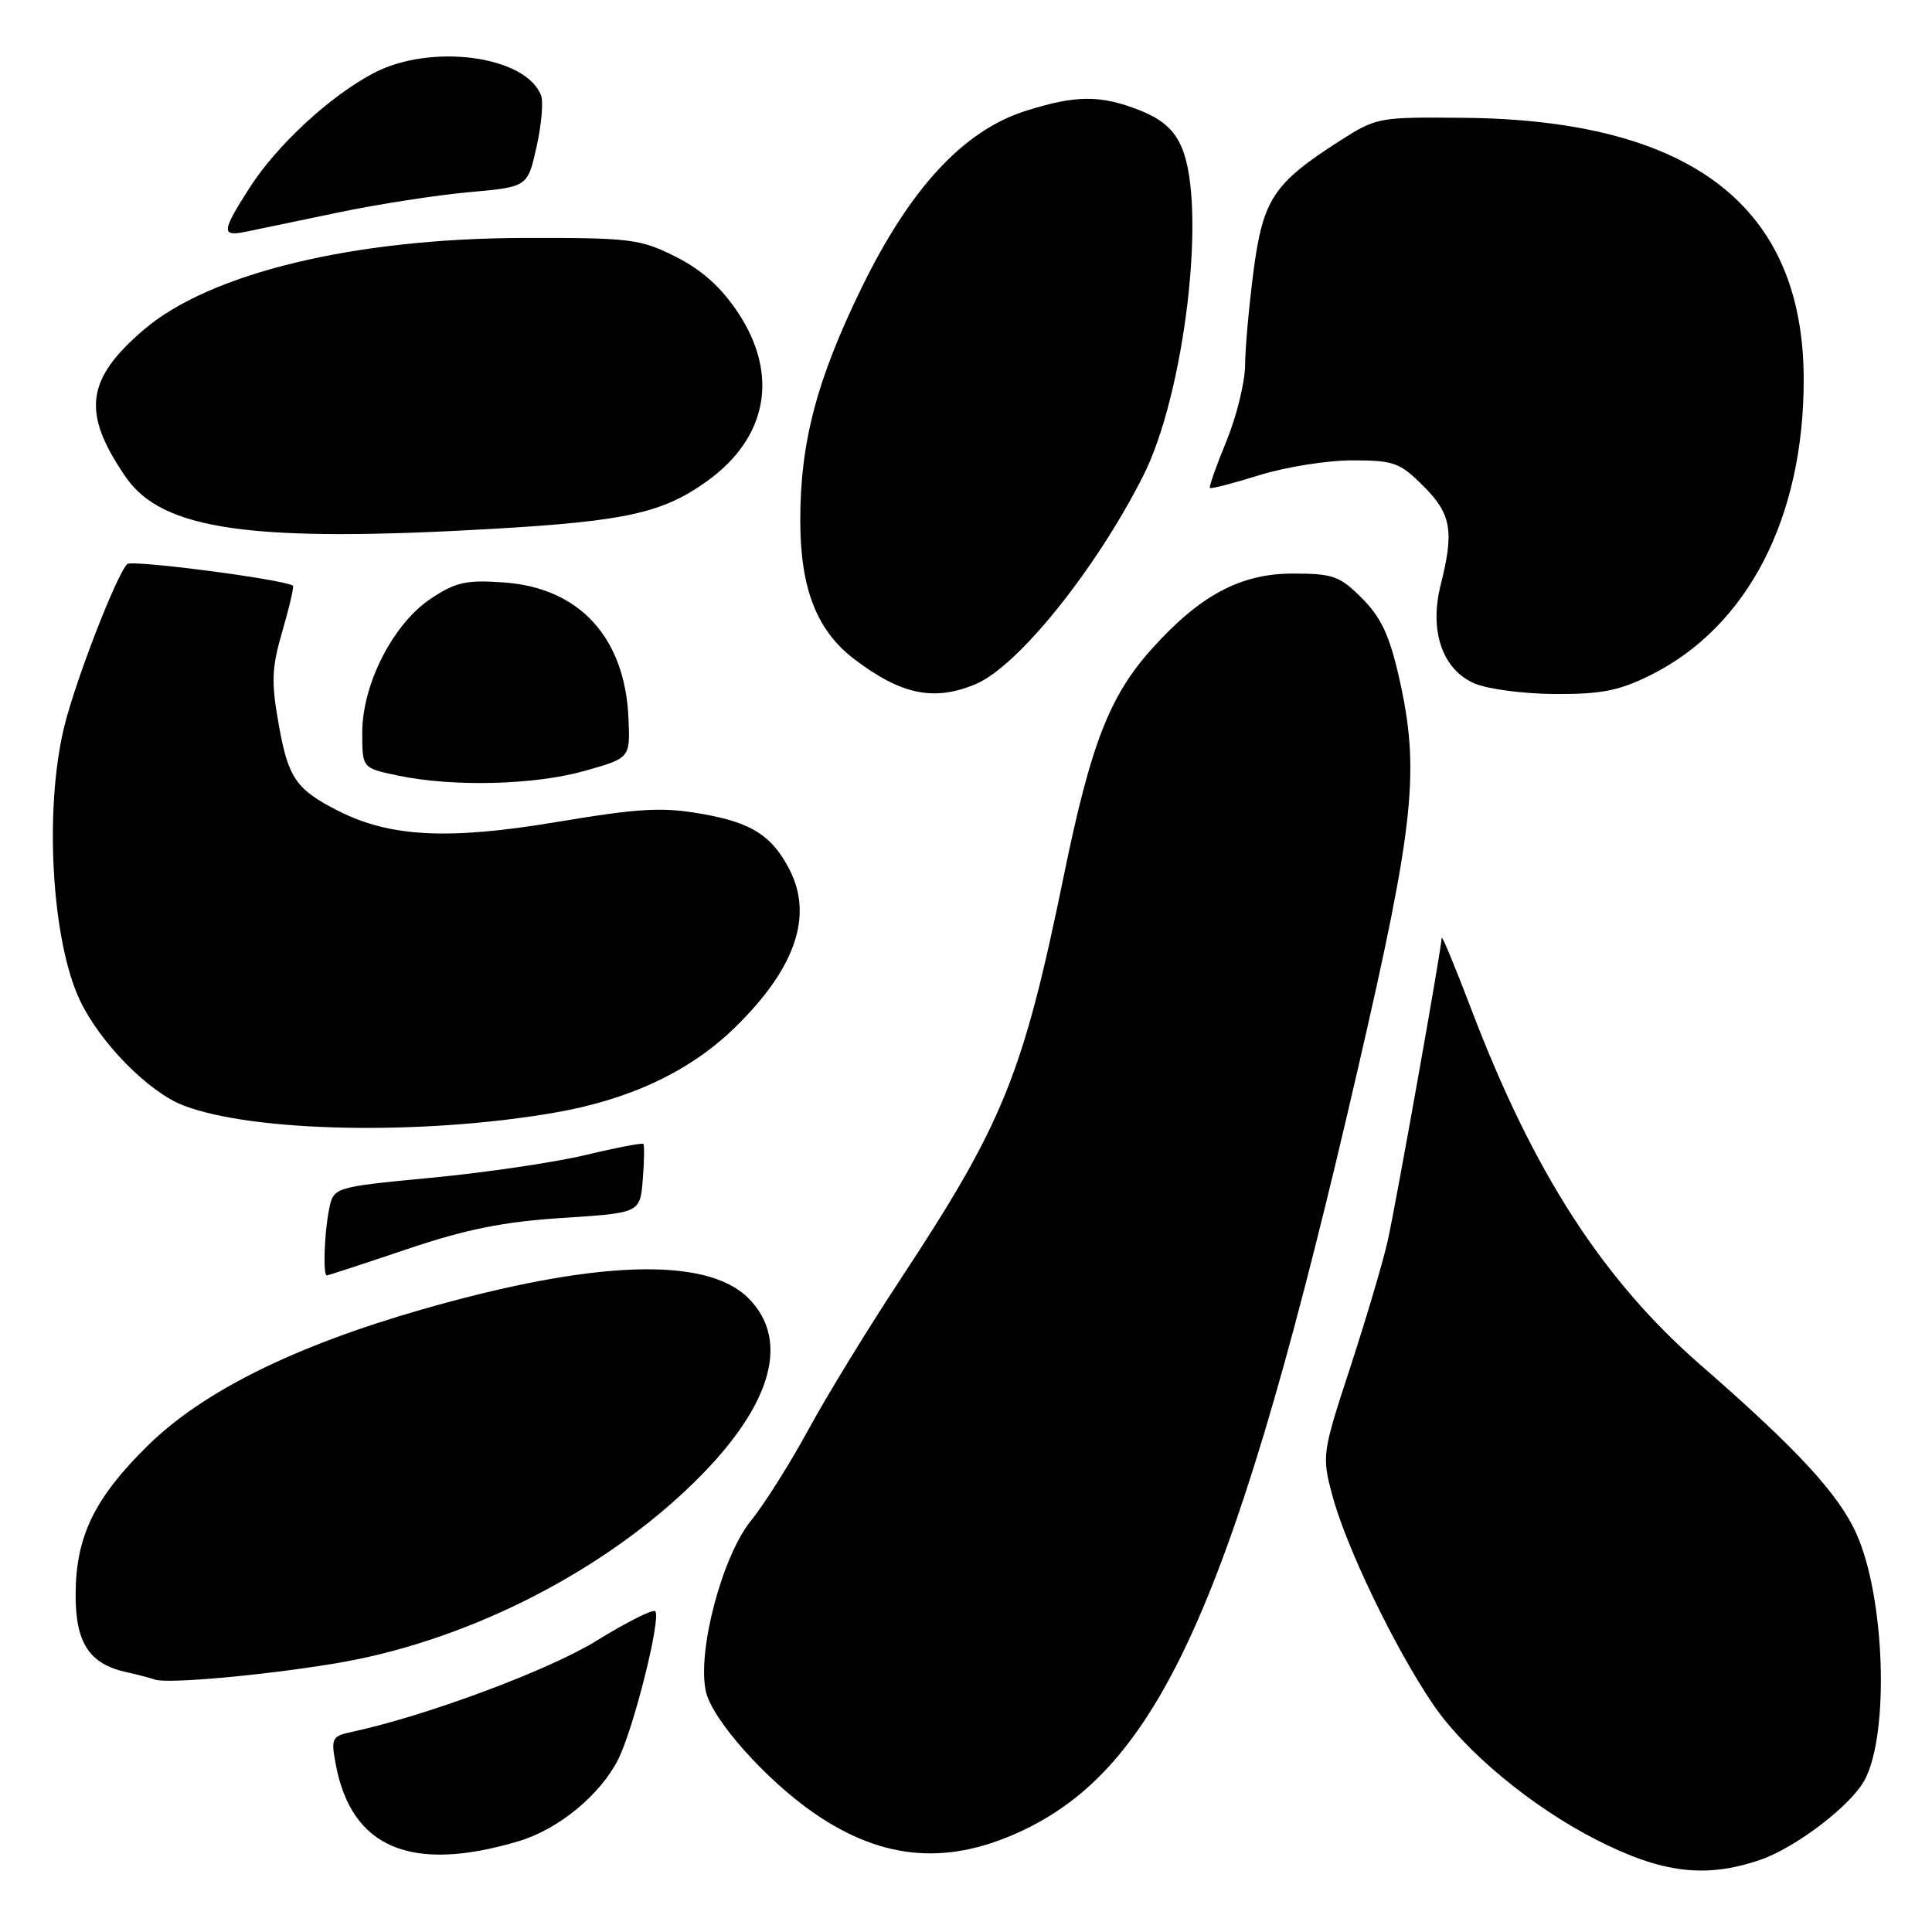 <?xml version="1.0" encoding="UTF-8" standalone="no"?>
<!DOCTYPE svg PUBLIC "-//W3C//DTD SVG 1.1//EN" "http://www.w3.org/Graphics/SVG/1.1/DTD/svg11.dtd" >
<svg xmlns="http://www.w3.org/2000/svg" xmlns:xlink="http://www.w3.org/1999/xlink" version="1.1" viewBox="0 0 256 256">
 <g >
 <path fill="currentColor"
d=" M 233.21 246.45 C 237.96 244.82 245.26 239.25 247.08 235.85 C 250.36 229.72 249.78 211.81 246.03 203.33 C 243.69 198.03 238.16 192.04 225.35 180.88 C 212.36 169.56 203.18 155.33 194.97 133.77 C 192.82 128.12 191.05 123.85 191.03 124.27 C 190.97 125.90 184.93 159.75 183.86 164.50 C 183.24 167.25 181.02 174.74 178.93 181.14 C 175.20 192.52 175.15 192.89 176.51 198.04 C 178.31 204.88 184.78 218.32 189.89 225.84 C 194.13 232.09 202.96 239.41 211.49 243.76 C 220.19 248.21 225.95 248.92 233.21 246.45 Z  M 68.78 243.95 C 74.01 242.38 79.54 237.83 81.90 233.15 C 83.97 229.05 87.65 214.32 86.82 213.49 C 86.52 213.19 83.02 214.95 79.04 217.41 C 72.66 221.34 56.52 227.35 46.65 229.48 C 43.96 230.05 43.84 230.31 44.49 233.79 C 46.57 244.90 54.52 248.22 68.78 243.95 Z  M 135.94 242.34 C 154.03 233.53 163.95 210.83 179.88 141.83 C 187.44 109.11 188.18 102.07 185.37 89.71 C 184.11 84.19 182.98 81.78 180.47 79.27 C 177.52 76.32 176.63 76.00 171.30 76.00 C 164.39 76.00 159.01 78.87 152.64 85.96 C 147.02 92.20 144.54 98.59 140.98 115.94 C 135.56 142.37 132.98 148.77 119.32 169.50 C 114.97 176.10 109.46 185.10 107.08 189.50 C 104.69 193.90 101.28 199.31 99.49 201.52 C 95.68 206.24 92.36 218.81 93.53 224.12 C 94.34 227.82 101.49 235.86 107.90 240.27 C 117.10 246.60 125.86 247.25 135.94 242.34 Z  M 44.31 220.43 C 61.08 217.67 78.69 208.97 90.96 197.40 C 102.05 186.94 104.99 177.83 99.16 172.01 C 93.60 166.45 78.74 166.96 55.91 173.51 C 38.95 178.38 26.87 184.38 19.57 191.56 C 12.51 198.51 10.05 203.58 10.02 211.25 C 10.00 217.68 11.82 220.48 16.72 221.56 C 18.25 221.90 19.95 222.34 20.50 222.55 C 22.08 223.14 34.67 222.02 44.31 220.43 Z  M 53.93 165.52 C 61.80 162.87 66.70 161.89 74.54 161.38 C 84.82 160.72 84.82 160.72 85.17 156.29 C 85.37 153.85 85.40 151.73 85.24 151.57 C 85.08 151.42 81.61 152.08 77.53 153.06 C 73.44 154.03 64.27 155.38 57.15 156.06 C 44.19 157.30 44.19 157.30 43.60 160.27 C 42.97 163.40 42.78 169.00 43.30 169.00 C 43.47 169.00 48.25 167.44 53.93 165.52 Z  M 73.22 147.48 C 83.33 145.77 91.36 142.01 97.33 136.20 C 105.38 128.36 107.80 121.38 104.60 115.20 C 102.28 110.71 99.59 109.00 93.03 107.85 C 87.73 106.91 84.79 107.08 73.64 108.94 C 59.37 111.32 51.68 110.92 44.83 107.45 C 39.25 104.62 38.20 103.11 36.95 96.10 C 35.92 90.32 35.98 88.57 37.43 83.58 C 38.36 80.39 38.98 77.70 38.81 77.60 C 37.40 76.74 17.45 74.15 16.86 74.74 C 15.41 76.19 9.88 90.50 8.46 96.50 C 5.85 107.45 6.87 124.72 10.59 132.55 C 13.27 138.19 19.70 144.72 24.33 146.49 C 33.54 150.01 55.73 150.46 73.22 147.48 Z  M 77.50 102.14 C 83.50 100.44 83.50 100.44 83.28 95.25 C 82.84 84.50 76.82 77.90 66.80 77.18 C 61.80 76.82 60.41 77.12 57.11 79.31 C 52.11 82.62 48.00 90.63 48.00 97.09 C 48.00 101.78 48.00 101.78 52.75 102.77 C 60.06 104.30 70.86 104.02 77.50 102.14 Z  M 129.28 90.65 C 134.89 88.29 145.20 75.47 151.48 63.05 C 156.98 52.17 159.90 27.49 156.62 19.62 C 155.62 17.24 154.08 15.85 151.10 14.65 C 145.86 12.56 142.58 12.57 135.86 14.71 C 127.68 17.32 120.66 24.88 114.23 38.00 C 108.23 50.26 106.03 58.60 106.04 69.00 C 106.05 77.97 108.21 83.53 113.17 87.32 C 119.39 92.06 123.76 92.97 129.28 90.65 Z  M 218.72 89.45 C 231.54 83.06 239.00 68.68 239.00 50.33 C 239.00 27.36 224.15 15.91 193.98 15.61 C 182.64 15.50 182.39 15.55 177.46 18.71 C 168.75 24.29 167.35 26.41 166.10 35.91 C 165.50 40.53 164.99 46.16 164.98 48.41 C 164.96 50.66 163.85 55.18 162.51 58.45 C 161.16 61.72 160.18 64.51 160.32 64.66 C 160.47 64.80 163.42 64.04 166.88 62.96 C 170.34 61.88 175.88 61.00 179.19 61.00 C 184.69 61.00 185.49 61.29 188.60 64.40 C 192.31 68.11 192.70 70.34 190.90 77.49 C 189.36 83.58 191.11 88.71 195.36 90.55 C 197.09 91.31 201.90 91.94 206.05 91.96 C 212.20 91.99 214.56 91.52 218.72 89.45 Z  M 65.56 70.06 C 82.98 69.04 87.84 67.95 93.67 63.77 C 101.73 57.98 103.25 49.60 97.75 41.36 C 95.51 38.01 92.95 35.73 89.50 34.00 C 84.82 31.66 83.53 31.50 69.50 31.53 C 46.96 31.57 27.82 36.18 19.04 43.70 C 11.35 50.28 10.81 54.70 16.66 63.21 C 21.52 70.27 33.38 71.93 65.56 70.06 Z  M 45.00 28.12 C 50.23 27.03 57.97 25.84 62.20 25.46 C 69.91 24.77 69.91 24.77 71.09 19.47 C 71.75 16.56 72.02 13.48 71.69 12.64 C 69.67 7.38 57.09 5.70 49.50 9.69 C 43.75 12.71 36.72 19.21 33.11 24.82 C 29.30 30.77 29.26 31.41 32.75 30.67 C 34.26 30.35 39.77 29.21 45.00 28.12 Z "/>
</g>
</svg>